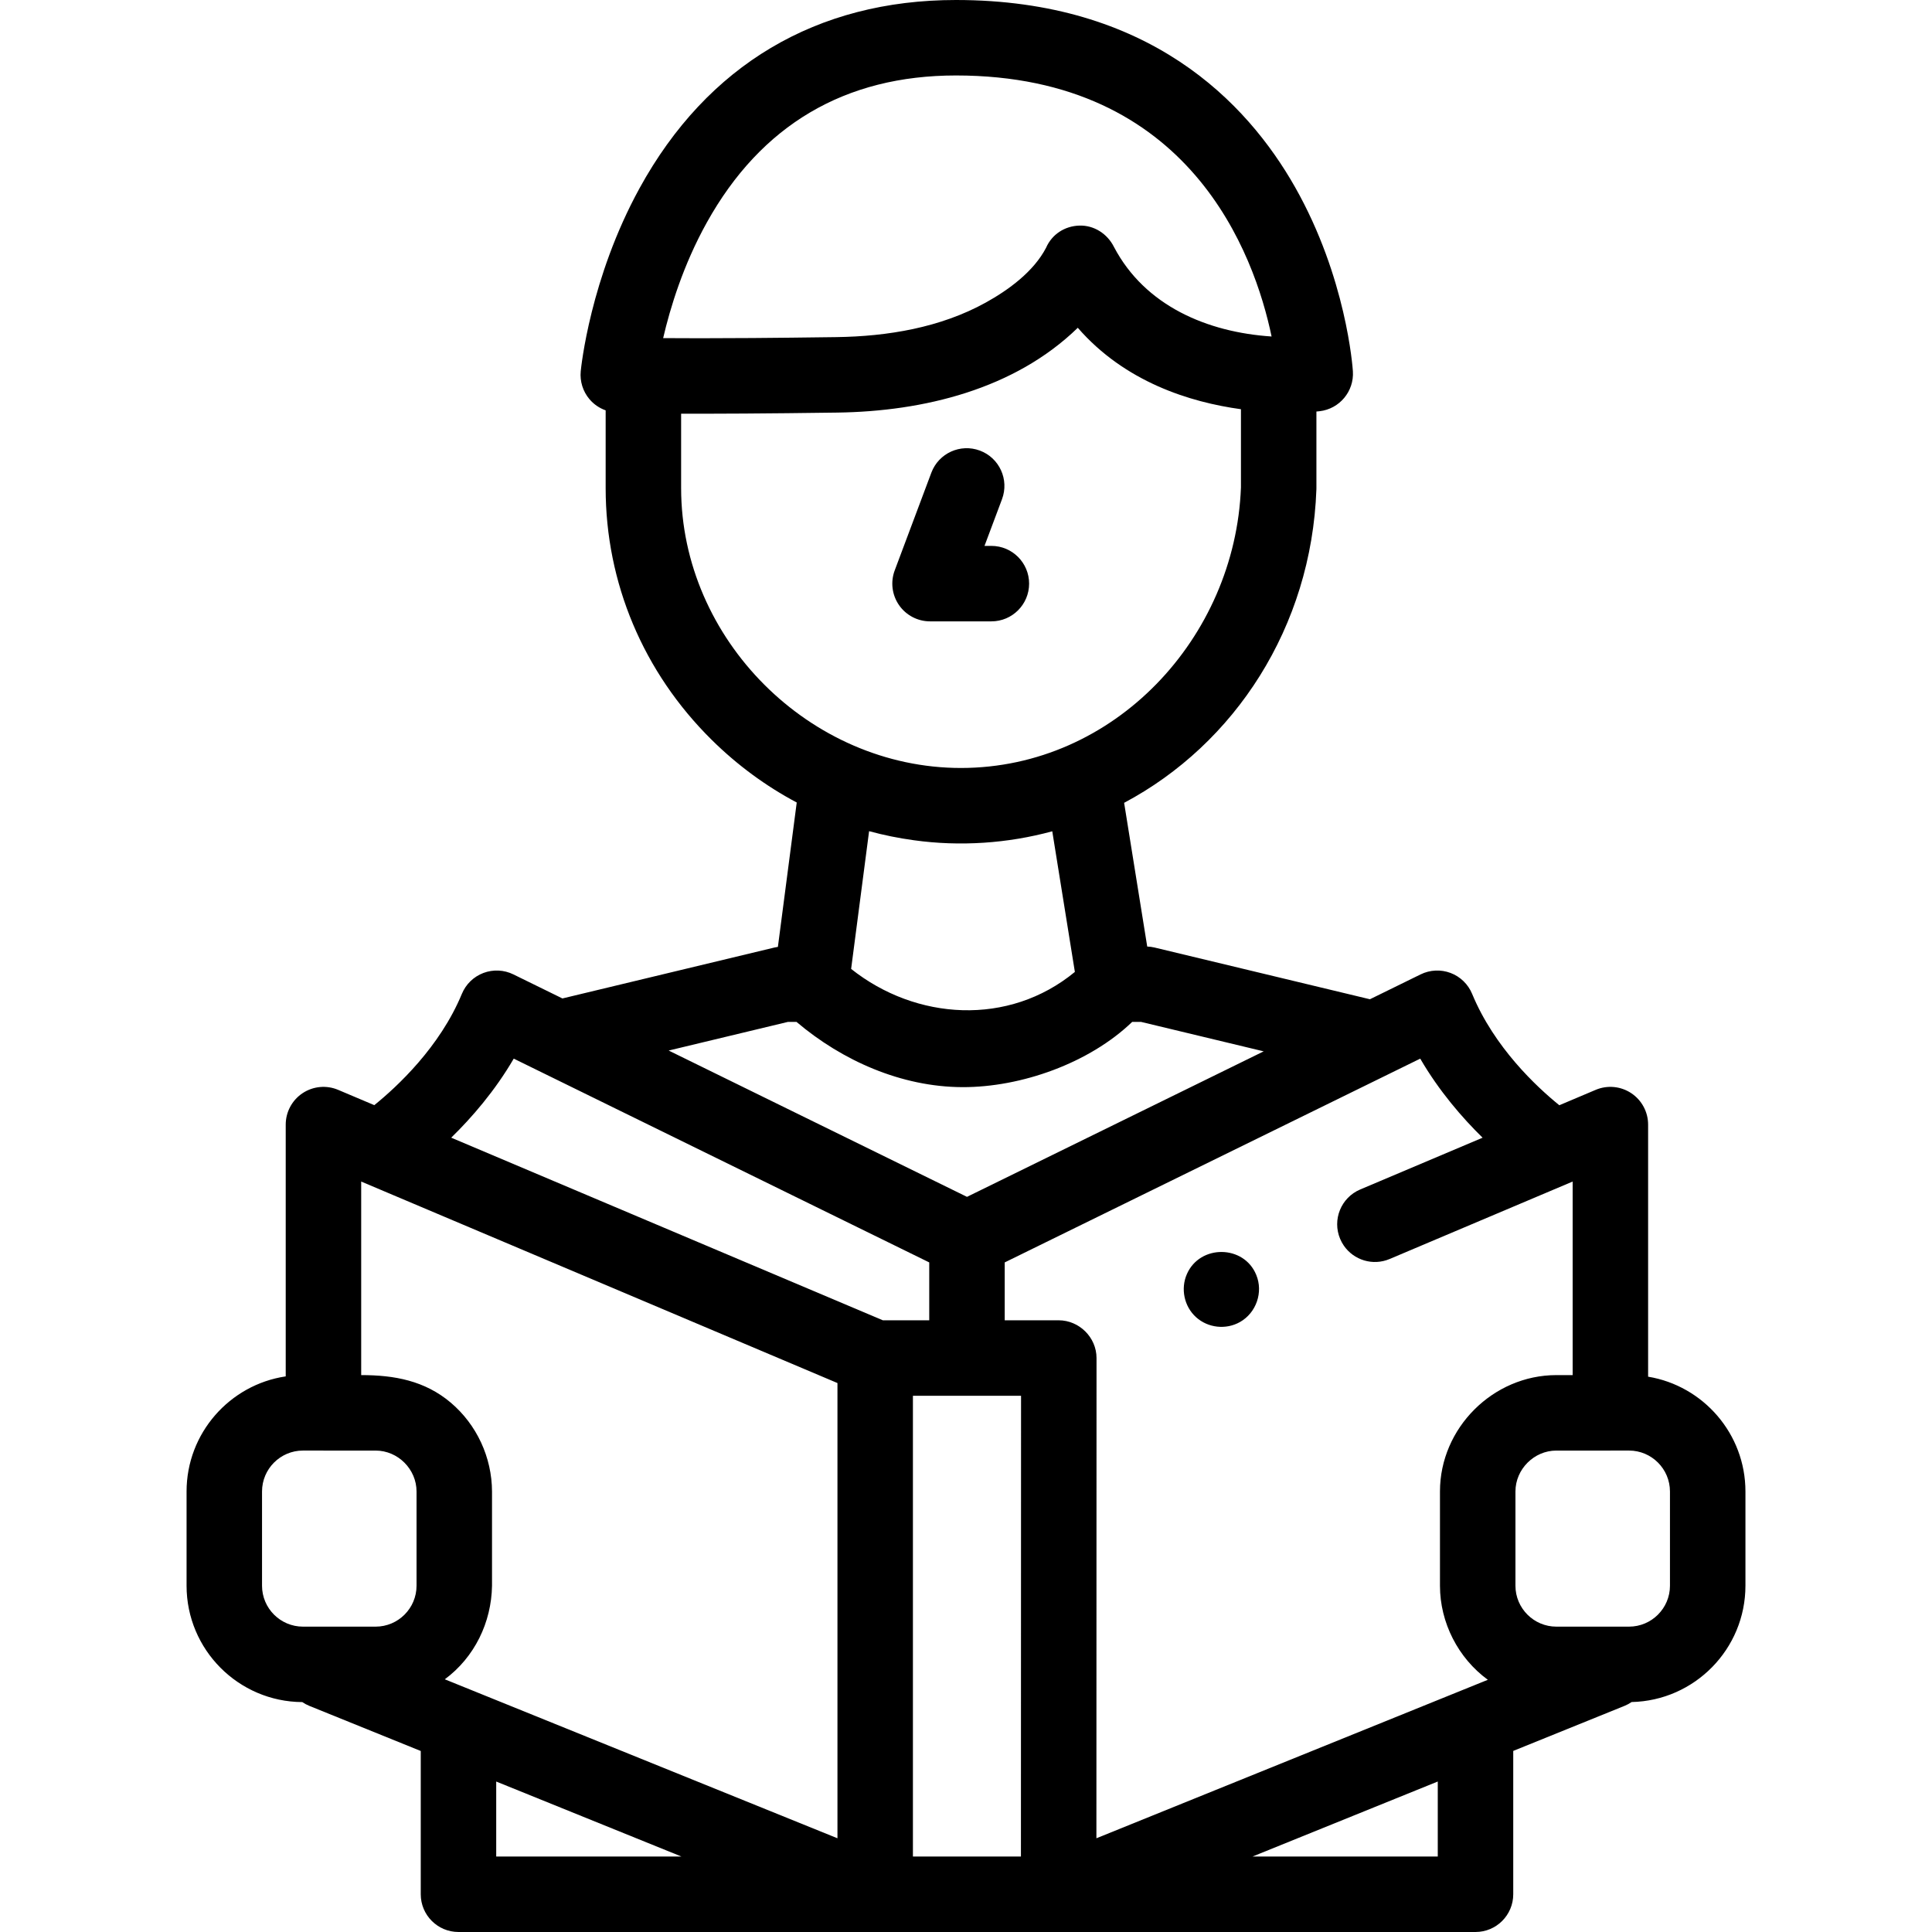 <svg id="Capa_1" enable-background="new 0 0 512 512" height="512" viewBox="0 0 512 512" width="512" xmlns="http://www.w3.org/2000/svg"><g><g><path d="m436.767 364.836v-66.802c0-3.354-1.681-6.483-4.476-8.336-2.796-1.852-6.334-2.182-9.421-.874l-9.634 4.076c-6.045-4.893-17.246-15.336-23.11-29.519-1.056-2.554-3.121-4.557-5.705-5.534-2.584-.975-5.458-.841-7.939.376l-13.437 6.59-57.129-13.72c-.62-.149-1.255-.222-1.891-.25l-6.121-38.085c29.326-15.581 49.645-46.579 50.952-83.044.005-.119.007-.239.007-.358v-20.296c.485-.043.782-.076.854-.085 5.281-.621 9.152-5.267 8.812-10.572-.064-1.003-1.733-24.829-15.325-48.812-12.822-22.623-38.821-49.591-89.865-49.591-36.943 0-65.934 17.24-83.84 49.856-13.102 23.865-15.504 47.527-15.601 48.522-.257 2.676.573 5.343 2.304 7.399 1.153 1.369 2.644 2.381 4.301 2.971v20.604c0 25.106 9.972 48.792 28.078 66.693 6.799 6.722 14.398 12.294 22.559 16.627l-4.992 38.265c-.288.043-.576.085-.86.154l-56.242 13.509-13.002-6.377c-2.48-1.217-5.354-1.352-7.939-.376-2.585.978-4.65 2.98-5.706 5.534-5.82 14.077-17.134 24.584-23.207 29.496l-9.579-4.052c-3.089-1.308-6.626-.978-9.42.874-2.795 1.853-4.476 4.982-4.476 8.336v66.721c-14.85 2.215-26.277 15.05-26.277 30.506v24.97c0 16.948 13.739 30.742 30.664 30.841.576.391 1.197.729 1.86.998l29.537 11.959v37.97c0 5.522 4.477 10 10 10h269.522c5.522 0 10-4.478 10-10v-37.987l29.496-11.942c.671-.272 1.298-.614 1.88-1.011 16.691-.368 30.159-14.05 30.159-30.828v-24.97c.001-15.287-11.179-28.006-25.791-30.426zm-43.867-63.332-32.43 13.72c-5.086 2.152-7.465 8.02-5.313 13.106.269.636.597 1.23.974 1.779 2.634 3.836 7.684 5.423 12.136 3.539l48.501-20.524v51.292h-4.31c-16.791 0-30.851 14.034-30.851 30.826v25.009c0 9.759 4.81 19.159 12.684 24.911l-103.733 41.998.033-127.263c0-5.47-4.583-10.006-10.04-10.006h-14.291v-15.338l110.116-54.003c4.989 8.581 11.113 15.65 16.524 20.954zm-275.021 143.529c7.884-5.844 12.352-15.06 12.51-24.802v-24.97c-.035-9.032-4.034-17.709-10.939-23.552-6.891-5.83-14.966-7.295-23.731-7.295v-51.292l126.216 53.399v120.64zm69.439-386.071c14.394-25.854 36.607-38.962 66.021-38.962 62.087 0 79.107 47.443 83.645 69.175-17.003-1.117-33.56-8.091-41.771-23.73-1.744-3.484-5.272-5.788-9.185-5.661-3.874.118-7.268 2.325-8.808 5.876-3.287 6.311-9.925 11.169-15.975 14.519-12.008 6.65-26.028 8.972-39.613 9.159-8.597.119-15.935.197-22.205.243-10.663.077-18.295.067-23.685.021 1.851-7.981 5.316-19.397 11.576-30.64zm-6.815 70.392v-19.723c8.907.03 22.101-.024 41.403-.291 22.794-.316 46.927-6.151 63.718-22.474 12.478 14.363 29.713 19.726 43.239 21.58v20.723c-1.512 39.817-33.461 74.312-74.18 74.354-40.092 0-74.18-34.13-74.18-74.169zm61.719 93.326c12.187 1.688 24.772.85 36.639-2.378l5.99 37.268c-17.533 14.445-42.093 12.87-59.294-.798l4.762-36.502c3.899 1.061 7.874 1.865 11.903 2.41zm-33.414 48.135h2.276c12.167 10.321 27.833 17.225 43.931 17.29 15.613.063 33.683-6.376 45.026-17.29h2.356l32.494 7.804-76.589 37.561-2.04 1-79.059-38.775zm-89.233 30.681c5.431-5.301 11.574-12.366 16.571-20.947l110.112 54.005v15.338h-12.297zm-50.134 118.735v-24.97c0-5.98 4.866-10.847 10.846-10.847h5.354c.026 0 .051.004.077.004h13.838c5.902 0 10.832 4.941 10.832 10.843v24.97c0 5.98-4.866 10.846-10.847 10.846h-19.254c-5.981 0-10.846-4.865-10.846-10.846zm62.061 51.895 49.085 19.874h-49.085zm110.432 19.874v-122.105h28.654l-.031 122.105zm139.09 0h-49.093l49.093-19.879zm61.535-71.769c0 5.98-4.866 10.846-10.847 10.846h-19.255c-5.98 0-10.847-4.865-10.847-10.846v-24.97c0-5.892 4.93-10.843 10.828-10.843h14.328c.026 0 .051-.004.077-.004h4.868c5.98 0 10.847 4.866 10.847 10.847v24.97z"/><path d="m332.91 337.84c-3.269-7.982-14.891-8.083-18.361-.226-1.719 3.892-.751 8.589 2.414 11.453 3.171 2.868 7.926 3.381 11.64 1.284 4.329-2.444 6.223-7.915 4.307-12.511z"/><path d="m246.472 164.668h16.253c5.522 0 10-4.478 10-10s-4.478-10-10-10h-1.823l4.642-12.379c1.939-5.171-.681-10.935-5.853-12.874-5.168-1.938-10.935.682-12.874 5.853l-9.708 25.89c-1.152 3.07-.724 6.511 1.144 9.207 1.868 2.695 4.94 4.303 8.219 4.303z"/></g></g></svg>